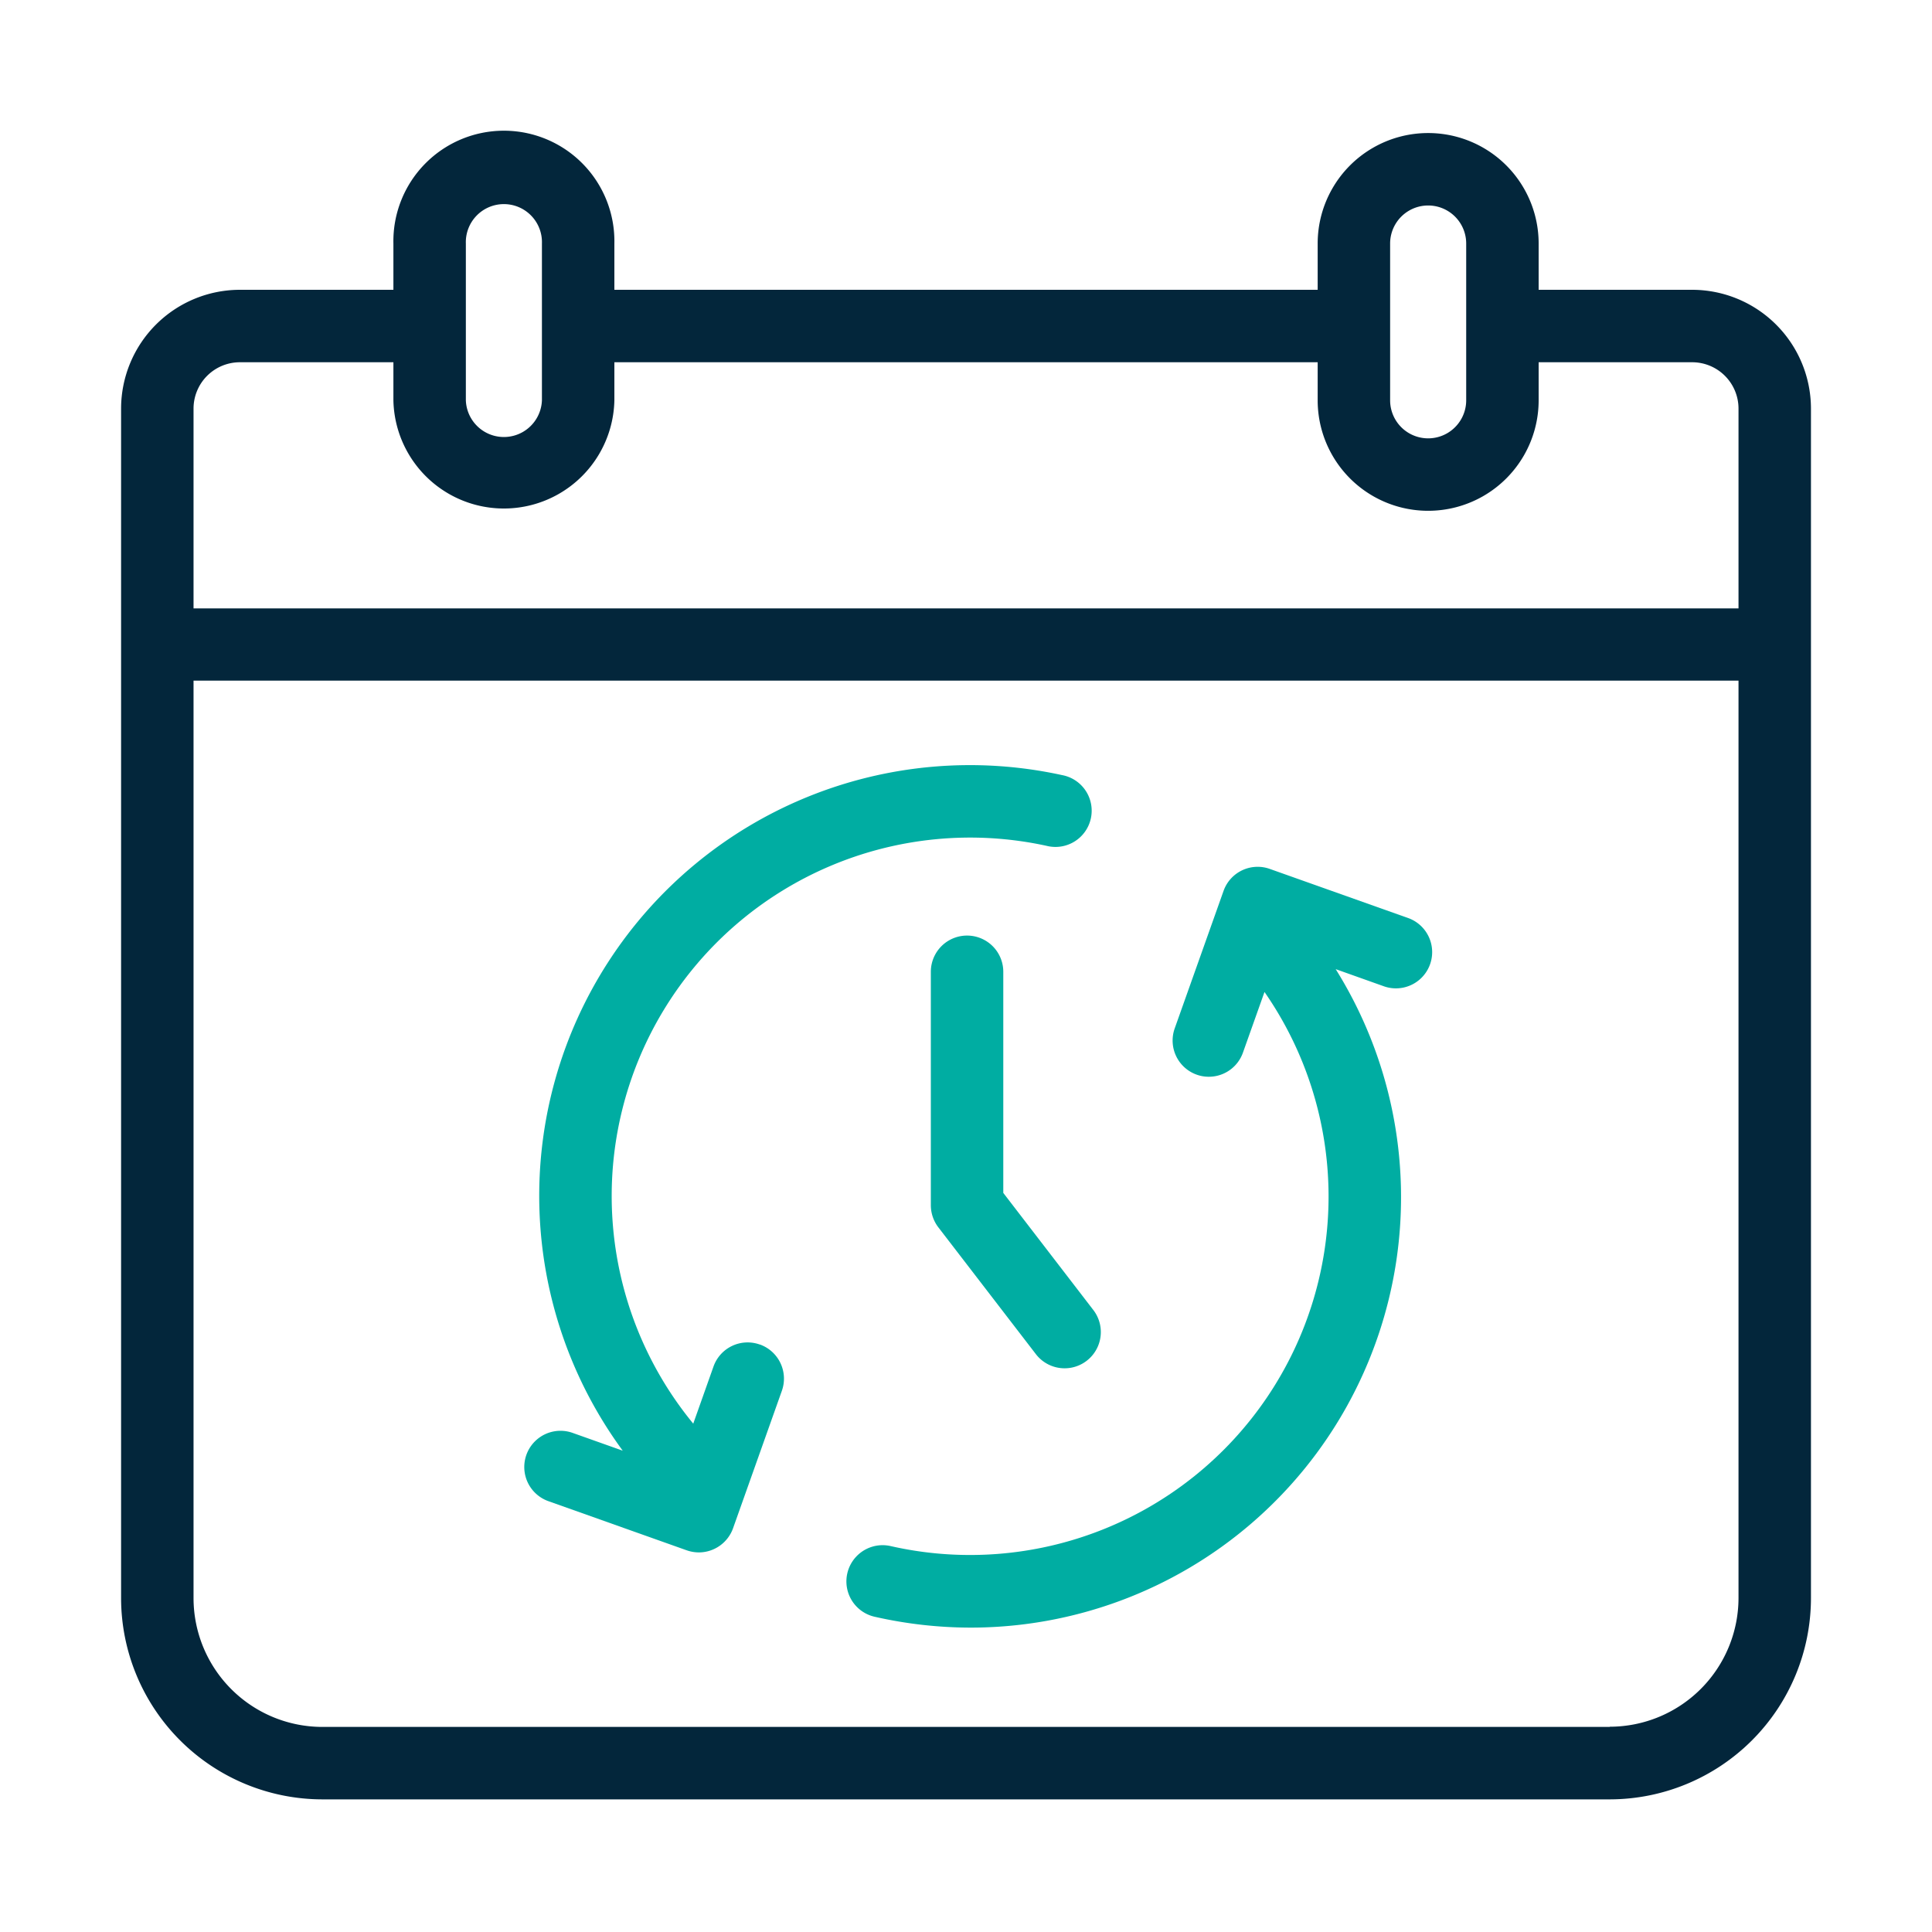 <svg data-name="icon-updated date" xmlns="http://www.w3.org/2000/svg" width="40" height="40" viewBox="0 0 40 40">
    <path style="fill:none" d="M0 0h40v40H0z"/>
    <path d="M345.73 551.837a.749.749 0 0 0-.958.456l-.419 1.182a7.421 7.421 0 0 1 7.315-11.963.75.75 0 1 0 .318-1.465 8.917 8.917 0 0 0-9.093 13.988l-1.05-.373a.75.75 0 0 0-.5 1.414l2.876 1.022a.775.775 0 0 0 .251.043.754.754 0 0 0 .707-.5l1.011-2.847a.751.751 0 0 0-.456-.958" transform="translate(-330 -524)" style="fill:#00ada2"/>
    <path data-name="路径" d="m359.165 543.011-2.875-1.021a.749.749 0 0 0-.958.456l-1.011 2.846a.75.75 0 0 0 .456.958.732.732 0 0 0 .251.043.749.749 0 0 0 .706-.5l.446-1.255a7.422 7.422 0 0 1-7.74 11.472.75.75 0 1 0-.332 1.463 9.017 9.017 0 0 0 1.994.225 8.912 8.912 0 0 0 7.552-13.633l1.009.359a.75.75 0 0 0 .5-1.414" transform="translate(-330 -524)" style="fill:#00ada2"/>
    <path data-name="路径" d="M350.772 544.12a.75.75 0 0 0-1.5 0v4.833a.755.755 0 0 0 .155.457l2.029 2.638a.75.75 0 0 0 1.189-.914l-1.873-2.436z" transform="translate(-330 -524)" style="fill:#00ada2"/>
    <path data-name="路径" d="M365.035 530h-3.179v-.958a2.287 2.287 0 1 0-4.575 0V530H342.72v-.958a2.288 2.288 0 1 0-4.575 0V530h-3.18a2.462 2.462 0 0 0-2.458 2.459v24.628a4.171 4.171 0 0 0 4.167 4.167h26.653a4.171 4.171 0 0 0 4.167-4.167v-24.632a2.462 2.462 0 0 0-2.459-2.455m-6.254-.958a.787.787 0 1 1 1.575 0v3.246a.787.787 0 0 1-1.575 0zm-19.136 0a.788.788 0 1 1 1.575 0v3.246a.788.788 0 0 1-1.575 0zm-4.68 2.458h3.18v.788a2.288 2.288 0 0 0 4.575 0v-.788h14.561v.788a2.287 2.287 0 0 0 4.575 0v-.788h3.179a.96.96 0 0 1 .959.959v4.137h-31.987v-4.137a.96.96 0 0 1 .958-.959m28.362 28.254h-26.653a2.669 2.669 0 0 1-2.667-2.667v-18.995h31.987v18.991a2.669 2.669 0 0 1-2.667 2.667" transform="translate(-330 -524)" style="fill:#03263b"/>
</svg>
